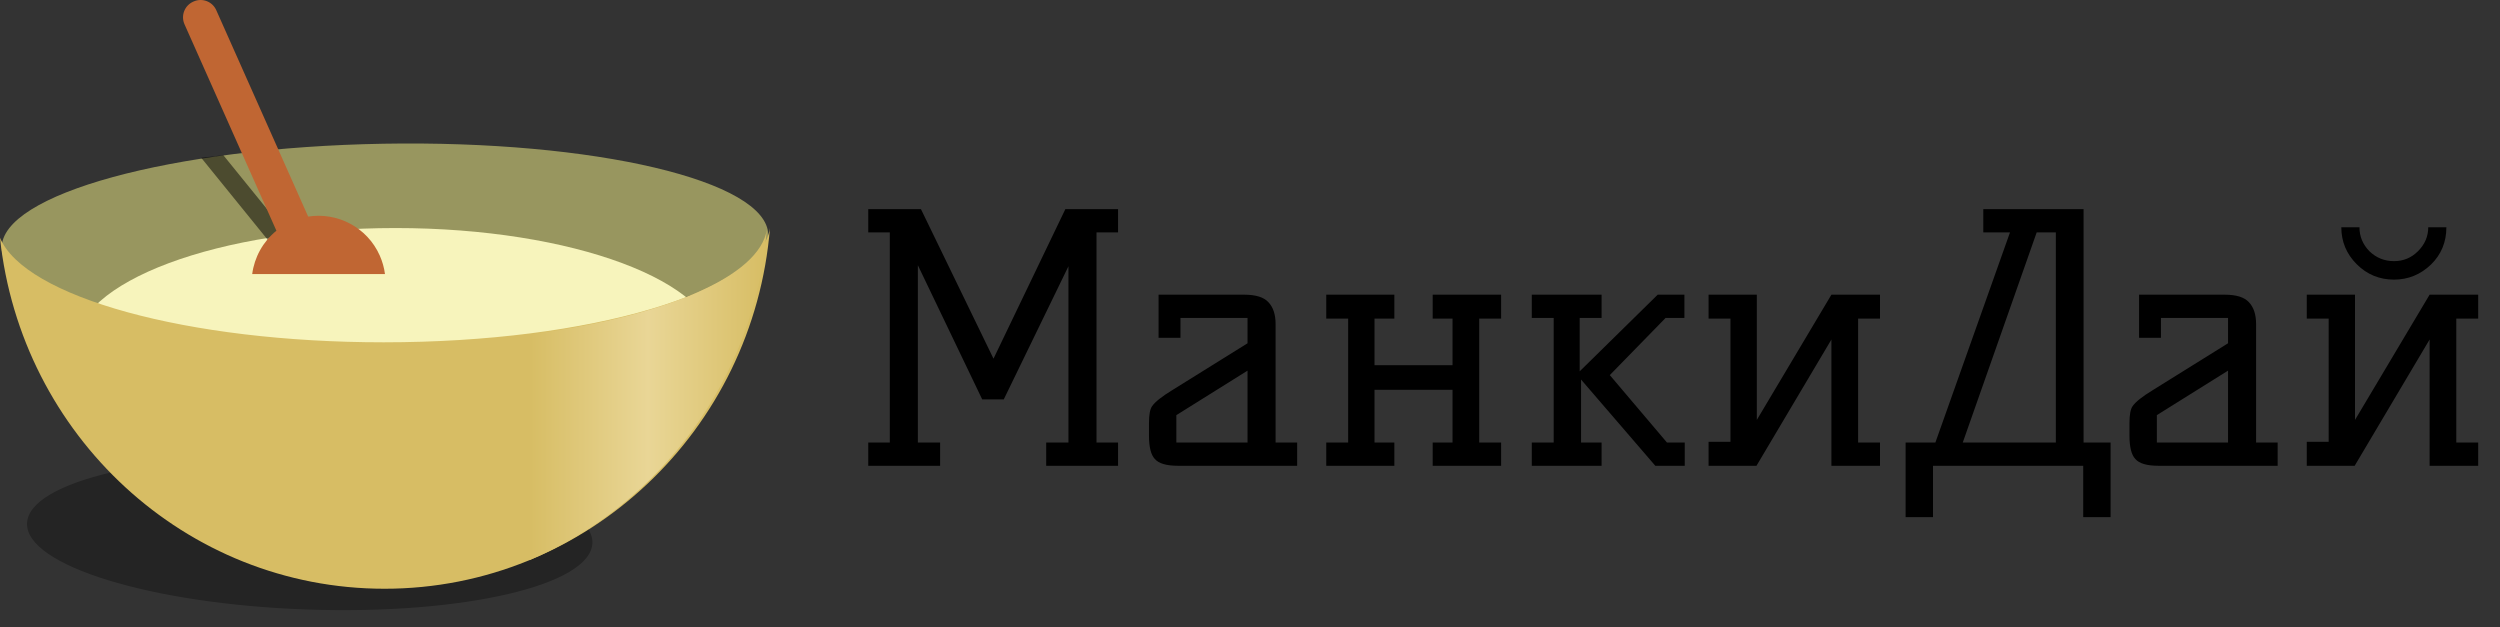 <svg width="263" height="66" viewBox="0 0 263 66" fill="none" xmlns="http://www.w3.org/2000/svg">
<rect x="0" y="0" width="263" height="66" fill="#333333" stroke="none"/>
<path d="M91.34 24.448V22H96.884L104.516 37.732L112.076 22H117.62V24.448H115.352V46.552H117.62V49H110.06V46.552H112.4V28.012L105.596 42.016H103.328L96.56 27.904V46.552H98.9V49H91.34V46.552H93.608V24.448H91.34ZM136.461 46.552V49H123.933C122.709 49 121.893 48.76 121.485 48.28C121.077 47.848 120.873 47.032 120.873 45.832V44.5C120.873 43.636 120.981 43.048 121.197 42.736C121.509 42.28 122.217 41.716 123.321 41.044L131.241 36.112V33.448H124.185V35.536H121.881V31H130.881C132.105 31 132.957 31.264 133.437 31.792C133.941 32.32 134.193 33.088 134.193 34.096V46.552H136.461ZM131.241 38.992L123.753 43.672V46.552H131.241V38.992ZM150.718 46.552H152.806V41.008H144.598V46.552H146.686V49H139.522V46.552H141.826V33.52H139.522V31H146.686V33.52H144.598V38.416H152.806V33.52H150.718V31H157.918V33.52H155.614V46.552H157.918V49H150.718V46.552ZM161.143 31H168.487V33.448H166.183V39.064L174.391 31H177.199V33.448H175.219L169.351 39.46L175.363 46.552H177.235V49H174.139L166.327 39.928V46.552H168.487V49H161.143V46.552H163.447V33.448H161.143V31ZM195.473 46.552H197.777V49H192.665V35.716L184.781 49H179.741V46.48H182.045V33.52H179.741V31H184.817V44.176L192.665 31H197.777V33.52H195.473V46.552ZM211.451 24.448H208.643V22H219.191V46.552H222.035V54.4H219.155V49H203.351V54.4H200.471V46.552H203.603L211.451 24.448ZM216.275 24.448H214.259L206.483 46.552H216.275V24.448ZM239.609 46.552V49H227.081C225.857 49 225.041 48.76 224.633 48.28C224.225 47.848 224.021 47.032 224.021 45.832V44.5C224.021 43.636 224.129 43.048 224.345 42.736C224.657 42.28 225.365 41.716 226.469 41.044L234.389 36.112V33.448H227.333V35.536H225.029V31H234.029C235.253 31 236.105 31.264 236.585 31.792C237.089 32.32 237.341 33.088 237.341 34.096V46.552H239.609ZM234.389 38.992L226.901 43.672V46.552H234.389V38.992ZM258.403 46.552H260.707V49H255.595V35.716L247.711 49H242.671V46.48H244.975V33.52H242.671V31H247.747V44.176L255.595 31H260.707V33.52H258.403V46.552ZM257.359 23.908C257.359 25.468 256.819 26.776 255.739 27.832C254.635 28.888 253.339 29.416 251.851 29.416C250.315 29.416 249.007 28.876 247.927 27.796C246.847 26.716 246.307 25.42 246.307 23.908H248.215C248.215 24.868 248.563 25.708 249.259 26.428C249.979 27.124 250.843 27.472 251.851 27.472C252.835 27.472 253.675 27.124 254.371 26.428C255.091 25.708 255.451 24.868 255.451 23.908H257.359Z" fill="black"/>
<path d="M32.863 48.062C49.278 48.636 62.475 52.698 62.321 57.13C62.166 61.562 48.718 64.694 32.302 64.12C15.887 63.547 2.69 59.485 2.844 55.053C2.999 50.621 16.448 47.489 32.863 48.062Z" fill="black" fill-opacity="0.3"/>
<path d="M40.321 15.12C62.578 14.732 80.722 19.021 80.821 24.695C80.92 30.369 62.936 35.289 40.679 35.677C18.422 36.066 0.278 31.776 0.179 26.103C0.08 20.429 18.064 15.509 40.321 15.12Z" fill="#98965F"/>
<path d="M41.607 23.99C60.232 23.99 75.348 29.639 75.348 36.598C75.348 36.795 75.336 36.991 75.312 37.186C75.325 36.99 75.337 36.794 75.348 36.598H8.024C8.054 37.138 8.093 37.675 8.14 38.209C7.959 37.681 7.866 37.144 7.866 36.598C7.866 29.639 22.982 23.99 41.607 23.99Z" fill="#F7F4BC"/>
<path d="M40.452 61.936C19.475 61.936 2.19 45.762 0 25.013C2.554 31.213 19.659 36.011 40.357 36.011C62.18 36.011 80.008 30.677 81 23.99C79.28 45.228 61.773 61.936 40.452 61.936Z" fill="#D7BD64"/>
<path d="M80.68 24.117C79.404 39.869 69.442 53.13 55.682 58.929V35.17C69.83 33.341 79.94 29.105 80.68 24.117Z" fill="url(#paint0_linear_19_186)"/>
<path d="M23.492 16.323L21.168 16.598L29.472 26.843C30.11 26.62 30.752 26.363 31.395 26.073L23.492 16.323Z" fill="black" fill-opacity="0.5"/>
<path d="M19.41 2.556C19.006 1.647 19.414 0.583 20.323 0.178L20.372 0.156C21.281 -0.248 22.345 0.16 22.75 1.069L32.418 22.784C35.488 22.299 38.624 23.904 39.948 26.877C40.233 27.516 40.414 28.174 40.5 28.833H26.531C26.763 27.067 27.661 25.419 29.078 24.271L19.41 2.556Z" fill="#C06633"/>
<defs>
<linearGradient id="paint0_linear_19_186" x1="55.682" y1="41.523" x2="80.68" y2="41.523" gradientUnits="userSpaceOnUse">
<stop stop-color="#D7BD64"/>
<stop offset="0.5" stop-color="#E9D696"/>
<stop offset="1" stop-color="#D7BD64"/>
</linearGradient>
</defs>
</svg>
